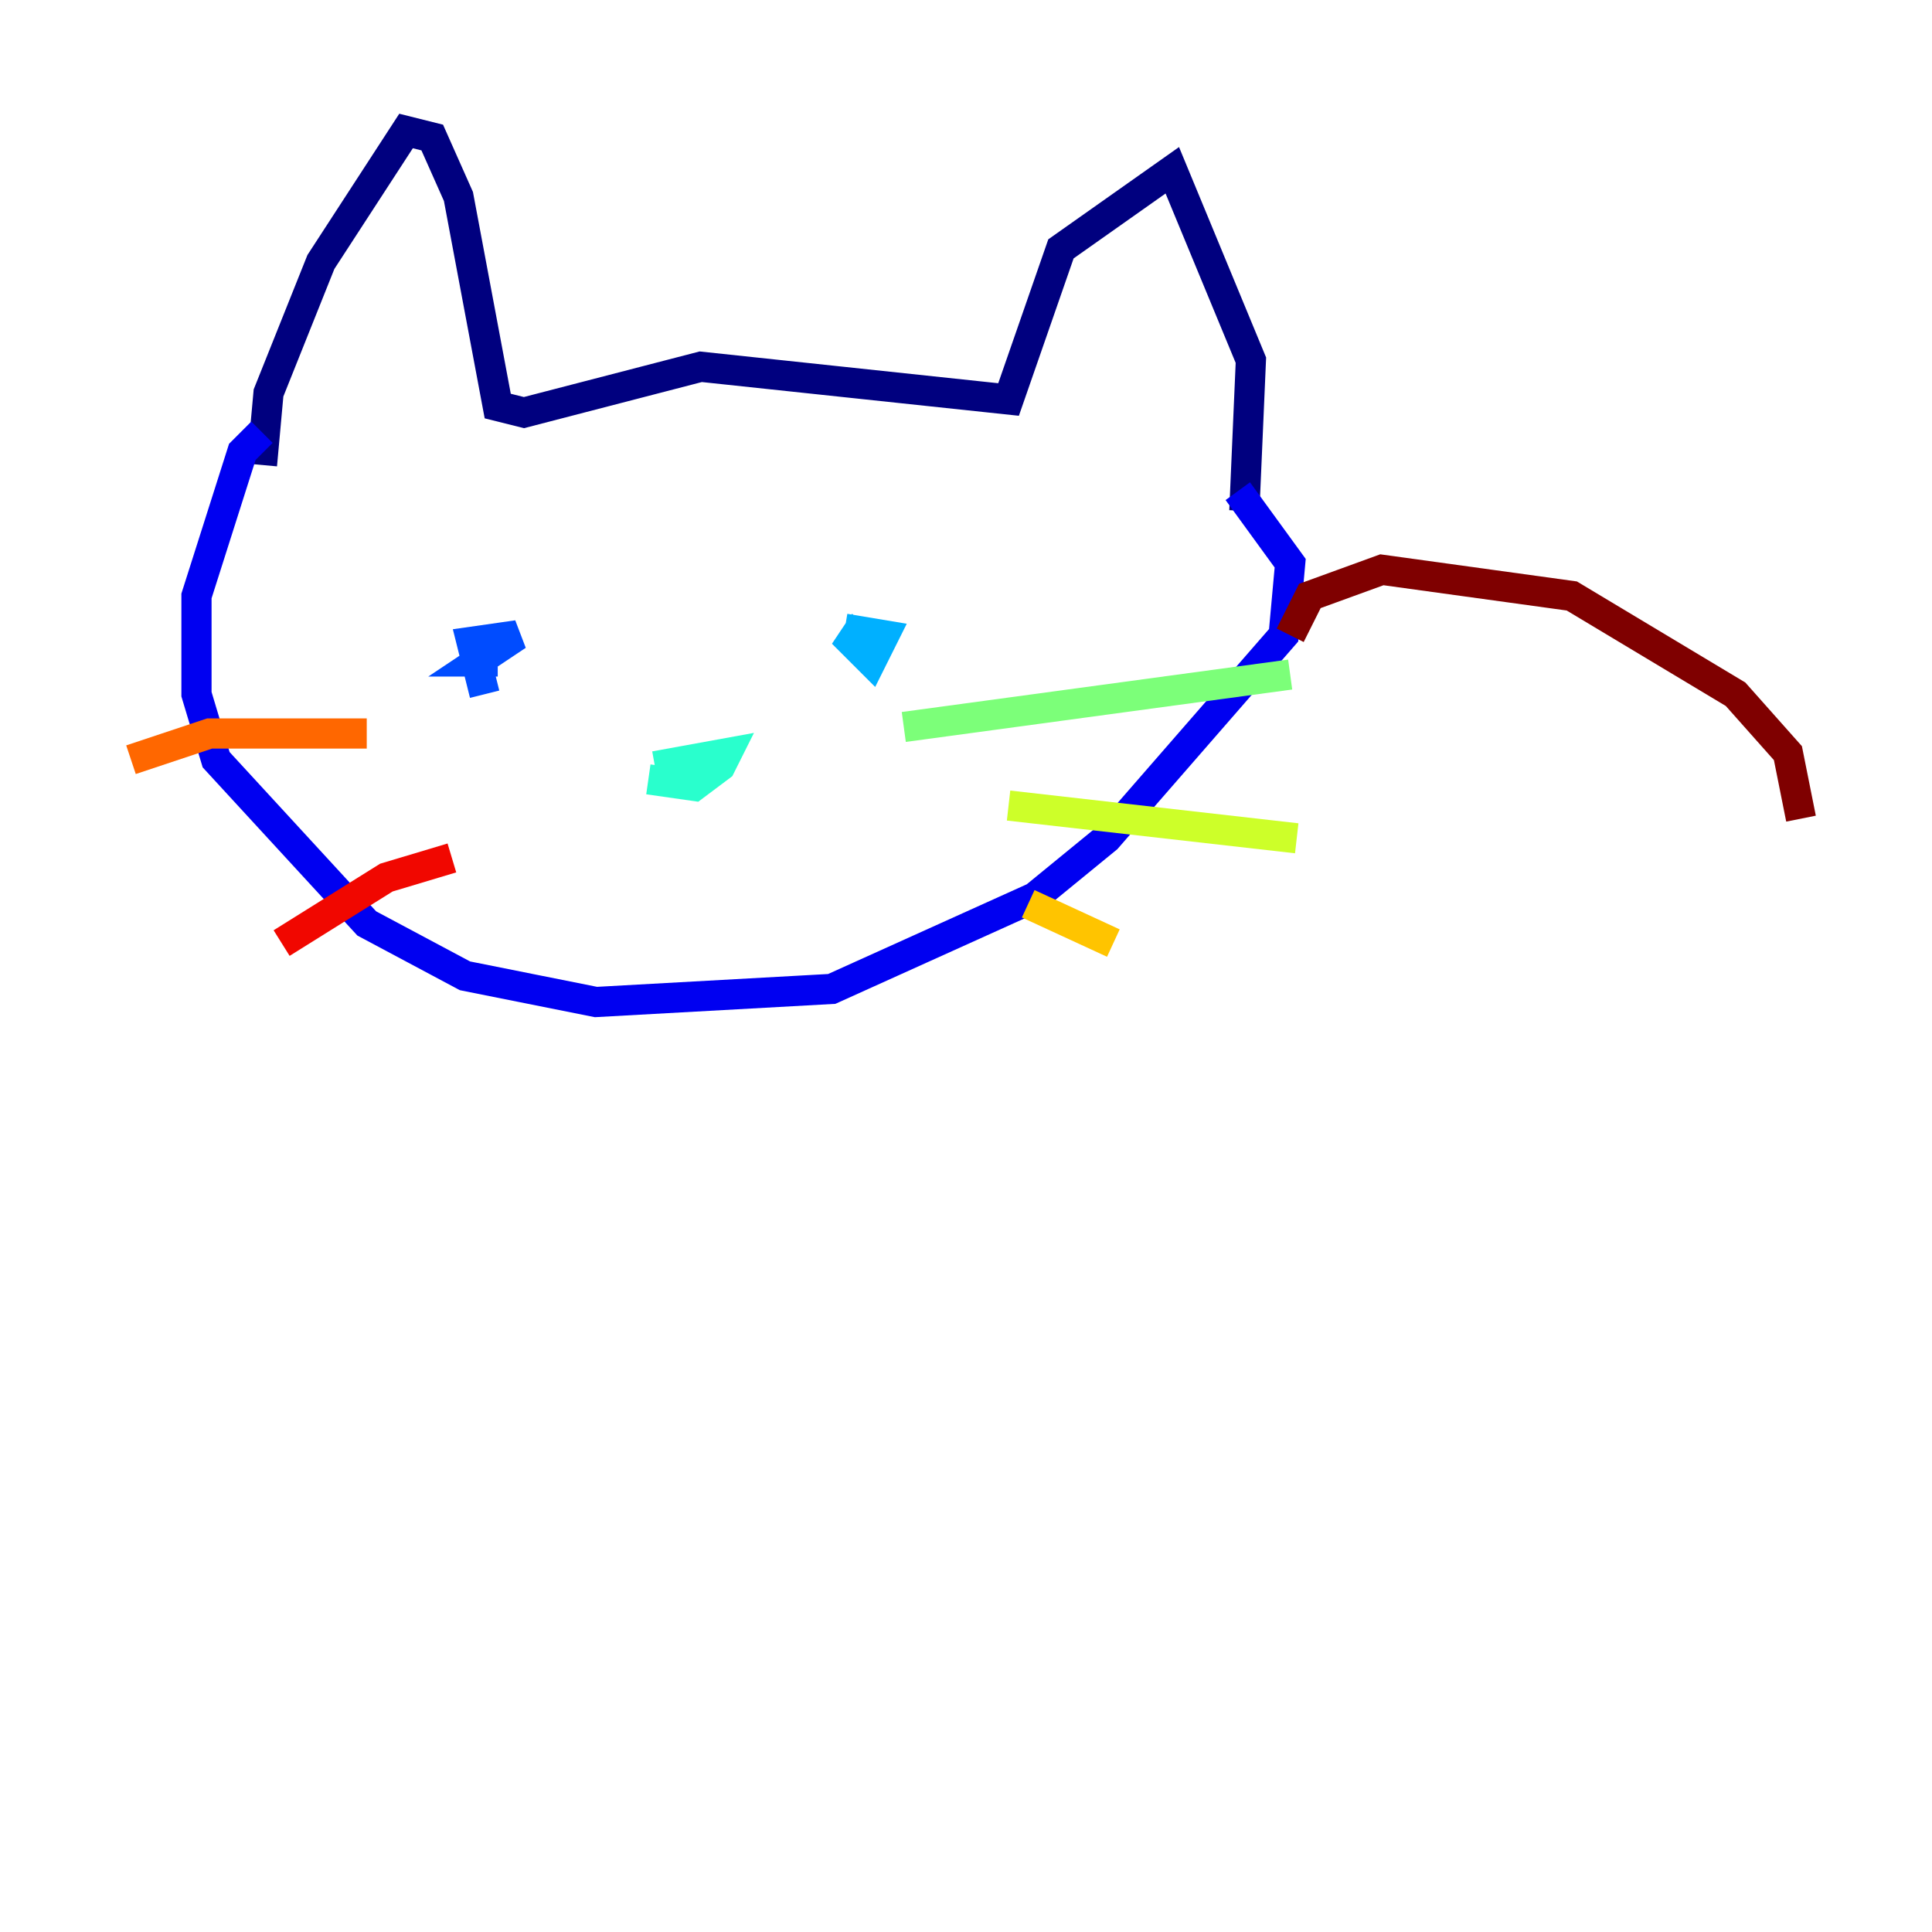 <?xml version="1.0" encoding="utf-8" ?>
<svg baseProfile="tiny" height="128" version="1.2" viewBox="0,0,128,128" width="128" xmlns="http://www.w3.org/2000/svg" xmlns:ev="http://www.w3.org/2001/xml-events" xmlns:xlink="http://www.w3.org/1999/xlink"><defs /><polyline fill="none" points="17.356,30.807 17.79,26.034 21.261,17.356 26.902,8.678 28.637,9.112 30.373,13.017 32.976,26.902 34.712,27.336 46.427,24.298 66.82,26.468 70.291,16.488 77.668,11.281 82.875,23.864 82.441,33.844" stroke="#00007f" stroke-width="2" /><polyline fill="none" points="17.356,28.637 16.054,29.939 13.017,39.485 13.017,45.993 14.319,50.332 24.298,61.18 30.807,64.651 39.485,66.386 55.105,65.519 68.556,59.444 73.329,55.539 85.044,42.088 85.478,37.315 82.007,32.542" stroke="#0000f1" stroke-width="2" /><polyline fill="none" points="32.976,43.824 31.675,43.824 34.278,42.088 31.241,42.522 32.108,45.993" stroke="#004cff" stroke-width="2" /><polyline fill="none" points="57.275,41.22 56.407,42.522 57.709,43.824 58.576,42.088 55.973,41.654" stroke="#00b0ff" stroke-width="2" /><polyline fill="none" points="43.39,50.766 48.163,49.898 47.729,50.766 45.993,52.068 42.956,51.634" stroke="#29ffcd" stroke-width="2" /><polyline fill="none" points="59.878,48.163 85.478,44.691" stroke="#7cff79" stroke-width="2" /><polyline fill="none" points="66.82,53.37 85.912,55.539" stroke="#cdff29" stroke-width="2" /><polyline fill="none" points="68.122,59.878 73.763,62.481" stroke="#ffc400" stroke-width="2" /><polyline fill="none" points="24.298,48.597 13.885,48.597 8.678,50.332" stroke="#ff6700" stroke-width="2" /><polyline fill="none" points="29.939,56.841 25.6,58.142 18.658,62.481" stroke="#f10700" stroke-width="2" /><polyline fill="none" points="85.478,42.088 86.78,39.485 91.552,37.749 104.136,39.485 114.983,45.993 118.454,49.898 119.322,54.237" stroke="#7f0000" stroke-width="2" /></svg>
